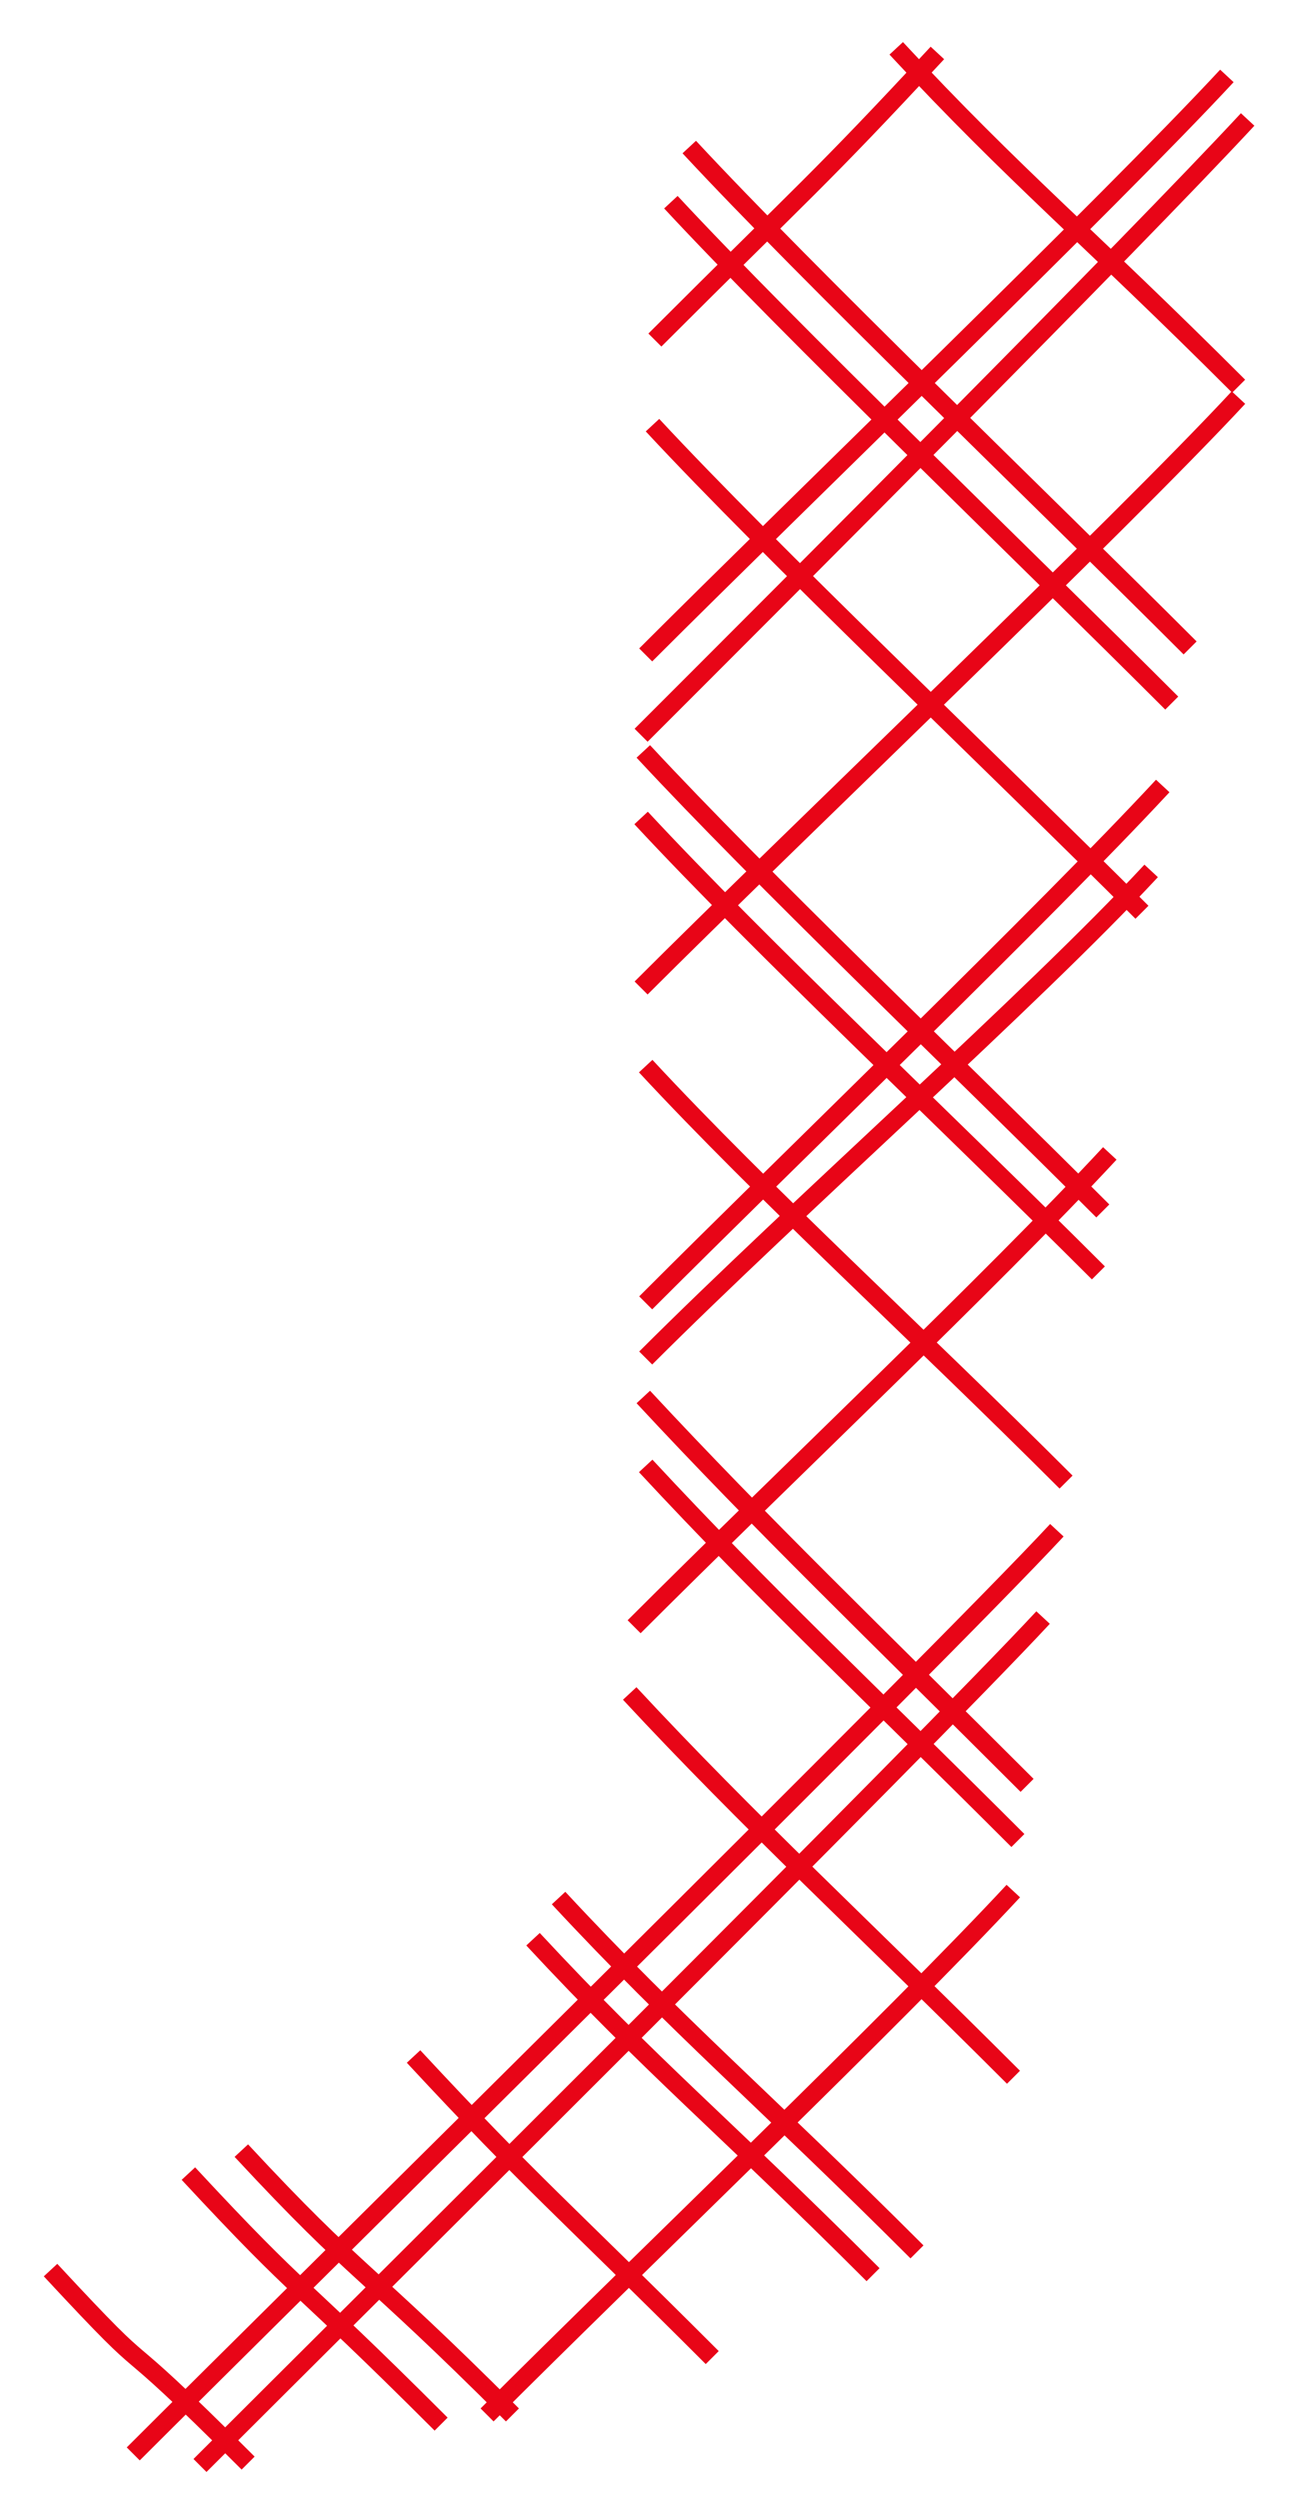 <svg xmlns="http://www.w3.org/2000/svg" viewBox="0 0 71 136"><title>socks-crosshatches</title><path d="M66.75,4.13c-6.5,7-23.37,23.25-31.62,31.5M34.88,40c8.25-8.25,26.5-26.5,33-33.5m-33,47.25c8.25-8.25,26-25.12,32.5-32.12M35.63,18.5C43.88,10.25,44.5,9.88,51,2.88m-15.87,68c8.25-8.25,21.63-21.12,28.13-28.12M35.13,73.88c8.25-8.25,21-19.5,27.5-26.5M34.5,88.5c8.25-8.25,19.38-18.75,25.88-25.75M7.25,133.5C15.5,125.25,51,90.25,57.5,83.25M10.88,134.13C19.13,125.88,50.25,95,56.75,88M26.5,131.38c8.25-8.25,22.13-21.5,28.63-28.5M37.5,8c6.5,7,19,19,27.25,27.25M36.5,11c6.5,7,19,19,27.25,27.25M35.5,23.13c6.5,7,18.38,18.25,26.63,26.5m-13.37-47c6.5,7,10.38,10.13,18.63,18.38M35,40.88c6.5,7,16.75,16.75,25,25M34.88,44.5c6.5,7,16.63,16.5,24.88,24.75M35.13,58C41.63,65,49.75,72.38,58,80.63M35,76c6.5,7,12.63,12.88,20.88,21.13M35.13,79.75c6.5,7,12,12.13,20.25,20.38m-21.12-8c6.5,7,12.63,12.63,20.88,20.88m-24.75-9.75c6.5,7,11.25,11,19.5,19.25M29,105.5c6.5,7,10.25,10,18.5,18.25m-25-11.87c6.5,7,8,8.13,16.25,16.38M13.13,117c6.5,7,6.5,6.13,14.75,14.38M10.25,118.25c6.5,7,5.5,5.38,13.75,13.63M2.75,123.5c6.5,7,2.5,2.25,10.75,10.5" style="fill:none;stroke:#e80517;stroke-linejoin:round"/></svg>